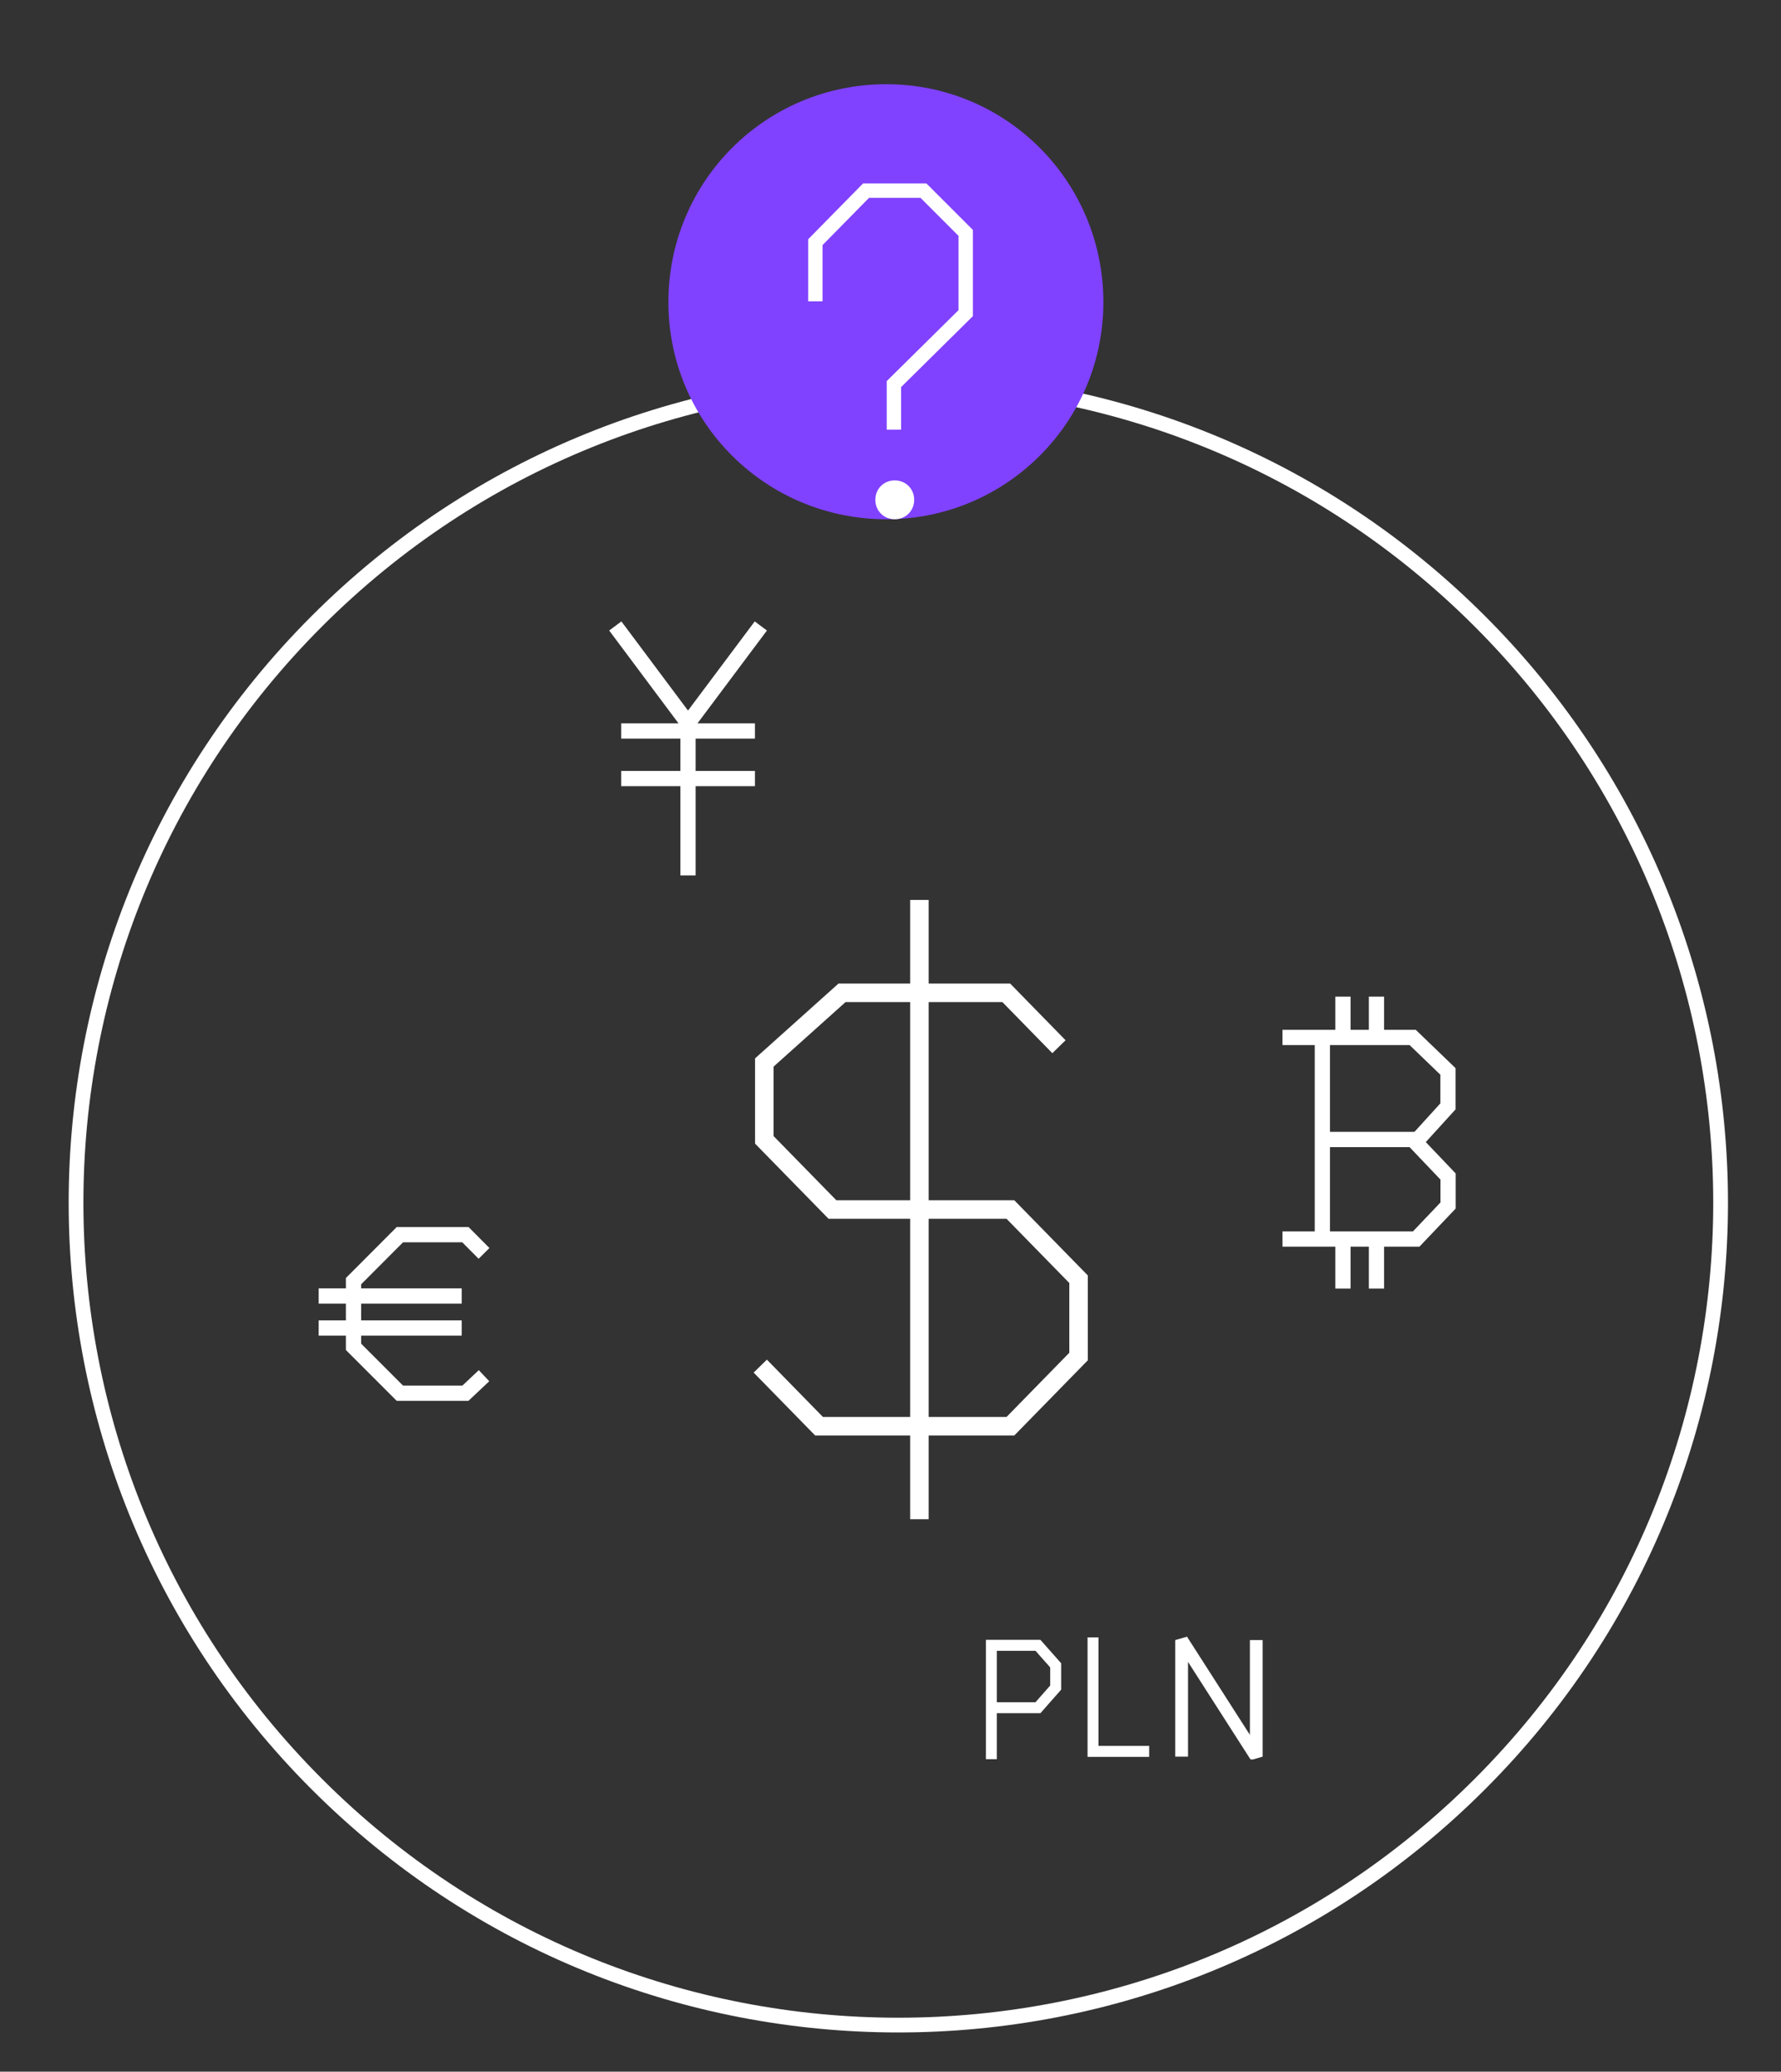 <?xml version="1.0" encoding="utf-8"?>
<!-- Generator: Adobe Illustrator 16.0.0, SVG Export Plug-In . SVG Version: 6.00 Build 0)  -->
<!DOCTYPE svg PUBLIC "-//W3C//DTD SVG 1.1//EN" "http://www.w3.org/Graphics/SVG/1.1/DTD/svg11.dtd">
<svg version="1.1" id="Layer_1" xmlns="http://www.w3.org/2000/svg" xmlns:xlink="http://www.w3.org/1999/xlink" x="0px" y="0px"
	 width="159.5px" height="185.5px" viewBox="0 0 159.5 185.5" enable-background="new 0 0 159.5 185.5" xml:space="preserve">
<rect x="0" y="0" width="159.5" height="185.5" fill="#333333" stroke="none"/>
<rect x="-936.5" y="-156.5" fill-rule="evenodd" clip-rule="evenodd" fill="none" width="1365.96" height="768"/>
<rect x="-936.5" y="-156.5" fill-rule="evenodd" clip-rule="evenodd" fill="none" width="1365.96" height="768"/>
<rect x="-936.5" y="-156.5" fill-rule="evenodd" clip-rule="evenodd" fill="none" width="1365.96" height="768"/>
<g>
	<defs>
		<rect id="SVGID_1_" x="-936.5" y="-156.5" width="1365.96" height="768"/>
	</defs>
	<clipPath id="SVGID_2_">
		<use xlink:href="#SVGID_1_"  overflow="visible"/>
	</clipPath>
</g>
<g>
	<defs>
		<rect id="SVGID_5_" x="-936.5" y="-156.5" width="1365.96" height="768"/>
	</defs>
	<clipPath id="SVGID_4_">
		<use xlink:href="#SVGID_5_"  overflow="visible"/>
	</clipPath>
</g>
<path fill="none" stroke="#FFFFFF" stroke-width="1.32" stroke-miterlimit="8" d="M132.52,55.62c28.761,28.76,28.761,75.39,0,104.14
	c-28.75,28.76-75.38,28.76-104.14,0c-28.76-28.75-28.76-75.38,0-104.14C57.14,26.86,103.77,26.86,132.52,55.62z"/>
<g>
	<defs>
		<rect id="SVGID_11_" x="-936.5" y="-156.5" width="1365.96" height="768"/>
	</defs>
	<clipPath id="SVGID_6_">
		<use xlink:href="#SVGID_11_"  overflow="visible"/>
	</clipPath>
	<g clip-path="url(#SVGID_6_)">
		<defs>
			<rect id="SVGID_13_" x="59.86" y="7.541" width="38.998" height="39"/>
		</defs>
		<clipPath id="SVGID_8_">
			<use xlink:href="#SVGID_13_"  overflow="visible"/>
		</clipPath>
		<path clip-path="url(#SVGID_8_)" fill="#8042FF" d="M79.375,46.495c10.74,0,19.439-8.699,19.439-19.439
			c0-10.816-8.699-19.515-19.439-19.515c-10.816,0-19.515,8.698-19.515,19.515C59.86,37.796,68.559,46.495,79.375,46.495"/>
		<polygon clip-path="url(#SVGID_8_)" fill="#FFFFFF" points="79.412,38.477 79.412,34.124 86.033,27.582 85.842,28.039 
			85.842,20.853 86.03,21.308 82.248,17.525 82.703,17.714 77.56,17.714 78.018,17.522 73.479,22.136 73.664,21.685 73.664,26.979 
			72.378,26.979 72.378,21.422 77.29,16.428 82.969,16.428 87.128,20.586 87.128,28.308 80.508,34.85 80.698,34.393 80.698,38.477 
					"/>
		<g clip-path="url(#SVGID_8_)">
			<defs>
				<rect id="SVGID_15_" x="59.86" y="7.541" width="38.954" height="38.955"/>
			</defs>
			<clipPath id="SVGID_10_">
				<use xlink:href="#SVGID_15_"  overflow="visible"/>
			</clipPath>
			<path clip-path="url(#SVGID_10_)" fill="#FFFFFF" d="M81.871,44.755c0,0.983-0.757,1.74-1.74,1.74s-1.739-0.756-1.739-1.74
				s0.756-1.74,1.739-1.74S81.871,43.772,81.871,44.755"/>
		</g>
	</g>
</g>
<g>
	<defs>
		<rect id="SVGID_17_" x="-936.5" y="-156.5" width="1365.96" height="768"/>
	</defs>
	<clipPath id="SVGID_12_">
		<use xlink:href="#SVGID_17_"  overflow="visible"/>
	</clipPath>
</g>
<g>
	<defs>
		<rect id="SVGID_99_" x="-936.5" y="-156.5" width="1365.96" height="768"/>
	</defs>
	<clipPath id="SVGID_14_">
		<use xlink:href="#SVGID_99_"  overflow="visible"/>
	</clipPath>
</g>
<g>
	<defs>
		<rect id="SVGID_105_" x="-936.5" y="-156.5" width="1365.96" height="768"/>
	</defs>
	<clipPath id="SVGID_16_">
		<use xlink:href="#SVGID_105_"  overflow="visible"/>
	</clipPath>
	<g clip-path="url(#SVGID_16_)">
		<defs>
			<rect id="SVGID_107_" x="28.54" y="55.185" width="101.883" height="102.835"/>
		</defs>
		<clipPath id="SVGID_18_">
			<use xlink:href="#SVGID_107_"  overflow="visible"/>
		</clipPath>
		<polygon clip-path="url(#SVGID_18_)" fill="#FFFFFF" points="114.856,92.213 126.792,92.213 130.357,95.647 130.357,99.332 
			127.322,102.667 126.311,101.749 129.166,98.609 128.995,99.068 128.995,95.938 129.199,96.43 126.042,93.388 126.515,93.579 
			114.856,93.579 		"/>
		<g clip-path="url(#SVGID_18_)">
			<defs>
				<rect id="SVGID_109_" x="28.54" y="55.639" width="101.817" height="101.905"/>
			</defs>
			<clipPath id="SVGID_20_">
				<use xlink:href="#SVGID_109_"  overflow="visible"/>
			</clipPath>
			<path clip-path="url(#SVGID_20_)" fill="#FFFFFF" d="M123.953,89.239v3.88h-1.362v-3.88H123.953z M122.591,115.381v-4.261h1.362
				v4.261H122.591z M118.634,101.349h8.183l3.549,3.726v3.14l-3.246,3.413h-12.263v-1.365h11.969l-0.489,0.212l2.855-3.003
				l-0.188,0.471v-2.594l0.188,0.471l-3.158-3.315l0.49,0.211h-7.89V101.349z"/>
		</g>
		<path clip-path="url(#SVGID_18_)" fill="#FFFFFF" d="M120.951,110.955v4.426h-1.363v-4.426H120.951z M119.107,93.11v17.835h-1.363
			V93.11H119.107z M120.951,89.239v3.871h-1.363v-3.871H120.951z"/>
		<path clip-path="url(#SVGID_18_)" fill="#FFFFFF" d="M94.243,94.304l-4.718-4.826l0.592,0.249h-5.429h-9.28l0.553-0.211
			l-6.96,6.241l0.275-0.618v6.923l-0.236-0.579l6.103,6.24l-0.592-0.249h4.503h0.321h11.462l6.583,6.731v7.6l-6.583,6.731H73.003
			l-5.508-5.632l1.185-1.159l5.264,5.383l-0.592-0.25h17.137l-0.593,0.25l6.103-6.241l-0.236,0.58v-6.923l0.236,0.58l-6.103-6.241
			l0.593,0.249H79.375h-0.321h-4.852l-6.582-6.731v-7.631l7.472-6.7h9.597h5.778l4.962,5.076L94.243,94.304z M81.511,136.034
			v-11.525V80.581h1.656v43.928v11.525H81.511z"/>
		<g clip-path="url(#SVGID_18_)">
			<defs>
				<rect id="SVGID_111_" x="28.54" y="55.639" width="101.817" height="101.905"/>
			</defs>
			<clipPath id="SVGID_22_">
				<use xlink:href="#SVGID_111_"  overflow="visible"/>
			</clipPath>
			<rect x="28.54" y="115.362" clip-path="url(#SVGID_22_)" fill="#FFFFFF" width="12.809" height="1.365"/>
		</g>
		<g clip-path="url(#SVGID_18_)">
			<defs>
				<rect id="SVGID_113_" x="28.54" y="55.639" width="101.817" height="101.905"/>
			</defs>
			<clipPath id="SVGID_24_">
				<use xlink:href="#SVGID_113_"  overflow="visible"/>
			</clipPath>
			<rect x="28.54" y="118.229" clip-path="url(#SVGID_24_)" fill="#FFFFFF" width="12.809" height="1.365"/>
		</g>
		<polygon clip-path="url(#SVGID_18_)" fill="#FFFFFF" points="42.863,112.712 41.196,111.035 41.68,111.237 35.812,111.237 
			36.295,111.036 32.143,115.2 32.342,114.718 32.342,120.598 32.142,120.115 36.294,124.269 35.812,124.069 41.68,124.069 
			41.213,124.254 42.879,122.685 43.815,123.679 41.951,125.435 35.529,125.435 30.977,120.881 30.977,114.436 35.529,109.872 
			41.964,109.872 43.831,111.75 		"/>
		<polygon clip-path="url(#SVGID_18_)" fill="#FFFFFF" points="55.649,55.642 62.162,64.357 61.068,64.357 67.59,55.642 
			68.683,56.458 61.614,65.908 54.557,56.458 		"/>
		<rect x="60.933" y="64.939" clip-path="url(#SVGID_18_)" fill="#FFFFFF" width="1.364" height="13.447"/>
		<rect x="55.629" y="64.771" clip-path="url(#SVGID_18_)" fill="#FFFFFF" width="11.98" height="1.365"/>
		<rect x="55.629" y="69.031" clip-path="url(#SVGID_18_)" fill="#FFFFFF" width="11.98" height="1.365"/>
		<polygon clip-path="url(#SVGID_18_)" fill="#FFFFFF" points="88.782,152.422 92.954,152.422 92.587,152.588 94.176,150.784 
			94.053,151.108 94.053,149.119 94.177,149.444 92.588,147.65 92.954,147.815 88.782,147.815 89.272,147.325 89.272,157.524 
			88.293,157.524 88.293,146.835 93.176,146.835 95.034,148.933 95.034,151.293 93.176,153.402 88.782,153.402 		"/>
		<g clip-path="url(#SVGID_18_)">
			<defs>
				<rect id="SVGID_115_" x="28.54" y="55.639" width="101.817" height="101.905"/>
			</defs>
			<clipPath id="SVGID_26_">
				<use xlink:href="#SVGID_115_"  overflow="visible"/>
			</clipPath>
			
				<polyline clip-path="url(#SVGID_26_)" fill="none" stroke="#FFFFFF" stroke-width="1.142" stroke-linejoin="bevel" stroke-miterlimit="8" points="
				105.822,157.291 105.822,146.857 112.507,157.291 112.507,146.857 			"/>
		</g>
		<polygon clip-path="url(#SVGID_18_)" fill="#FFFFFF" points="98.377,146.613 98.377,156.822 97.887,156.332 102.918,156.332 
			102.918,157.313 97.397,157.313 97.397,146.613 		"/>
	</g>
</g>
</svg>
